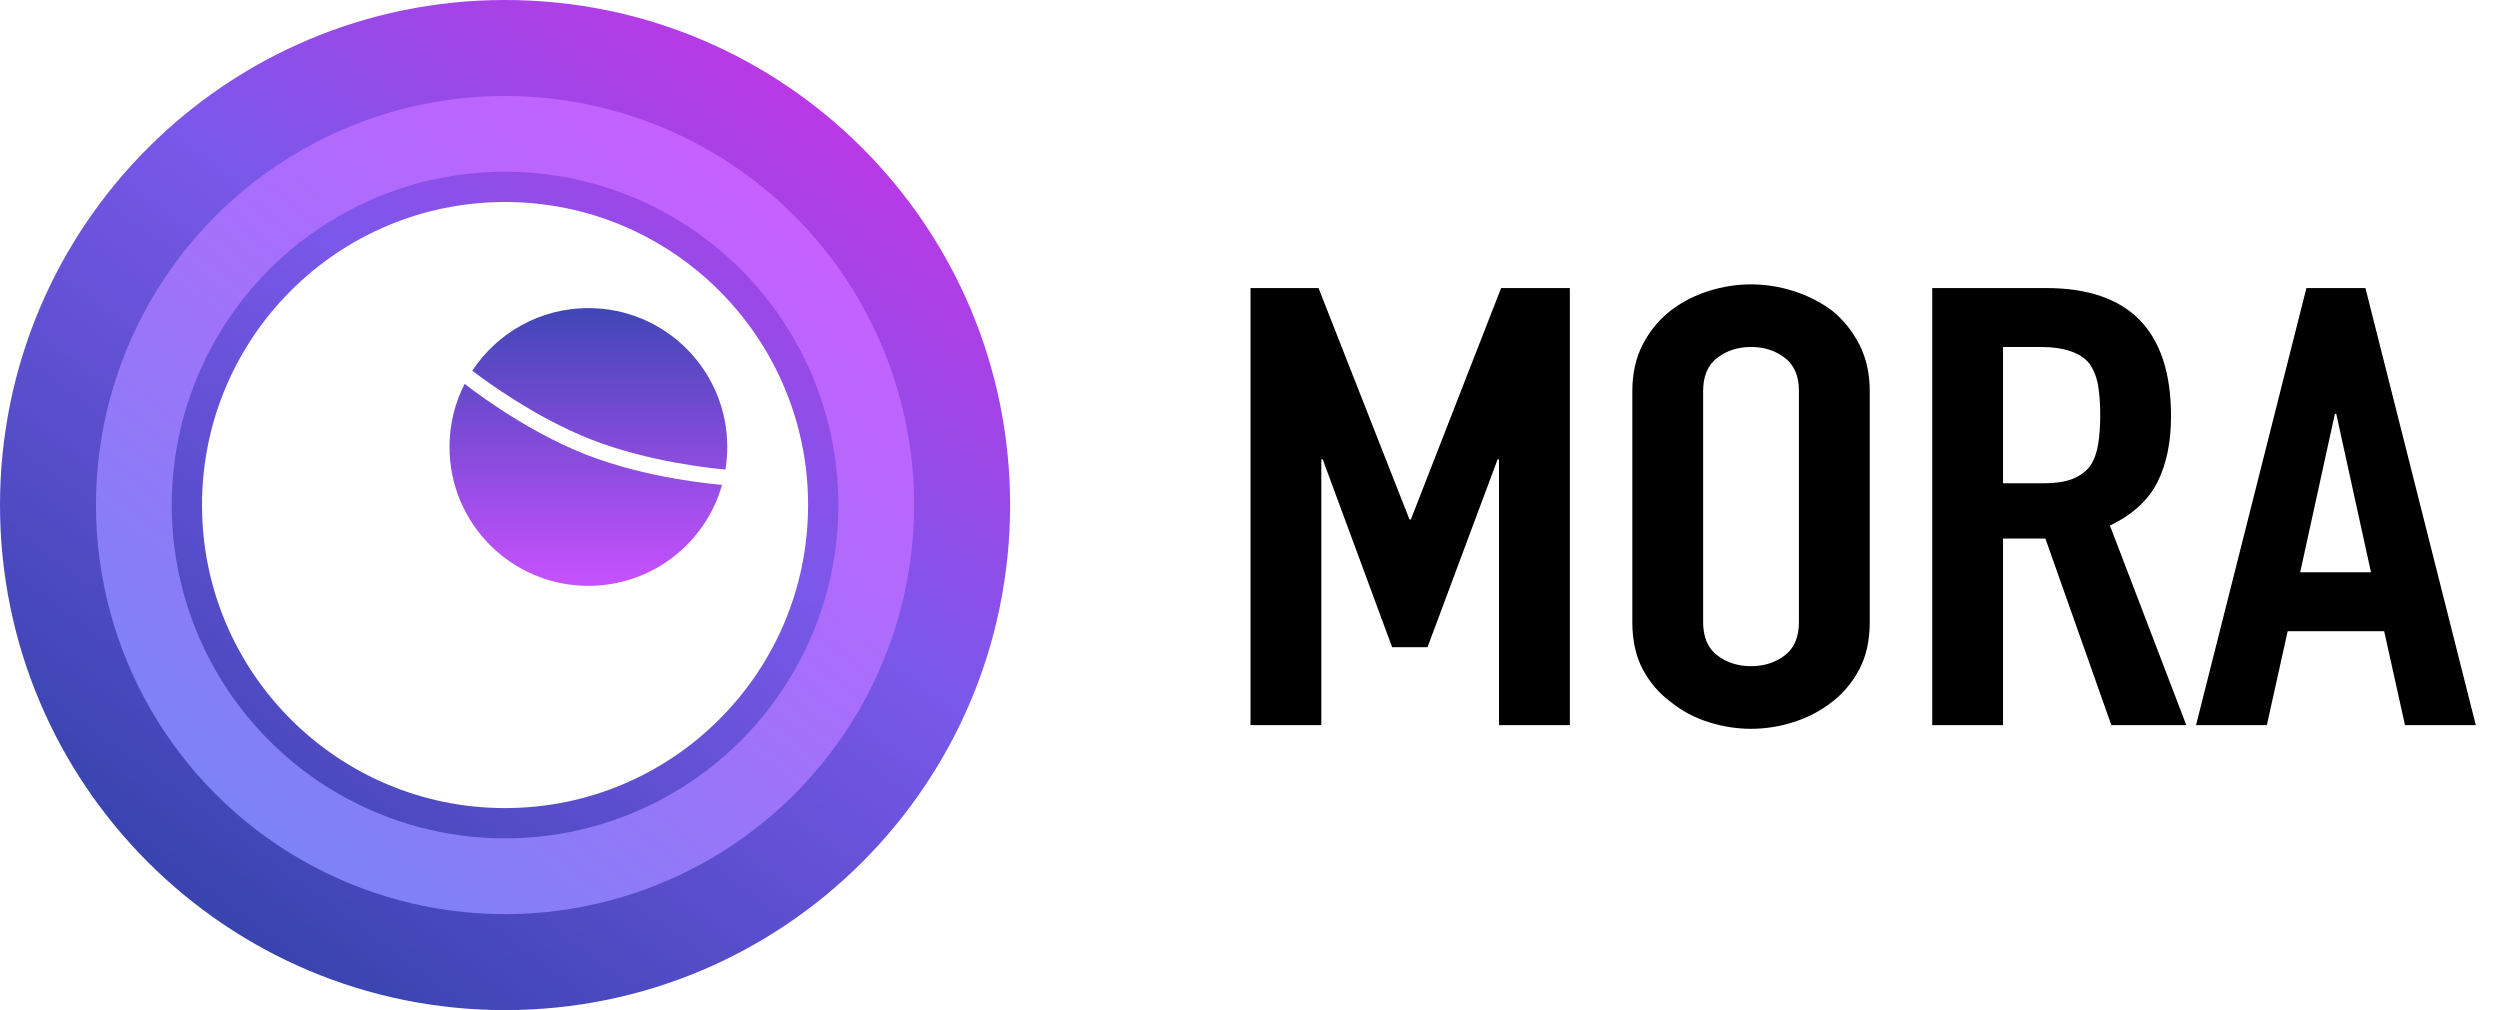 <svg width="99" height="40" viewBox="0 0 99 40" fill="none" xmlns="http://www.w3.org/2000/svg">
<path fill-rule="evenodd" clip-rule="evenodd" d="M20 40C31.046 40 40 31.046 40 20C40 8.954 31.046 0 20 0C8.954 0 0 8.954 0 20C0 31.046 8.954 40 20 40ZM20 32C26.627 32 32 26.627 32 20C32 13.373 26.627 8 20 8C13.373 8 8 13.373 8 20C8 26.627 13.373 32 20 32Z" fill="url(#paint0_linear_445_6705)"/>
<circle cx="20" cy="20" r="14.7" stroke="url(#paint1_linear_445_6705)" stroke-width="3"/>
<path fill-rule="evenodd" clip-rule="evenodd" d="M28.728 18.594C28.775 18.303 28.8 18.005 28.8 17.7C28.8 14.663 26.338 12.2 23.3 12.2C21.378 12.2 19.686 13.186 18.703 14.68C19.171 15.04 21.178 16.529 23.4 17.4C25.703 18.303 28.268 18.555 28.728 18.594ZM28.593 19.2C27.94 21.509 25.818 23.2 23.3 23.2C20.262 23.2 17.8 20.738 17.8 17.7C17.8 16.799 18.017 15.949 18.401 15.199L18.4 15.2C18.4 15.2 20.649 17 23.2 18C25.678 18.972 28.438 19.188 28.593 19.2Z" fill="url(#paint2_linear_445_6705)"/>
<path fill-rule="evenodd" clip-rule="evenodd" d="M69.341 28.861C69.909 28.861 70.473 28.772 71.032 28.593C71.591 28.415 72.099 28.148 72.557 27.791C72.997 27.451 73.355 27.021 73.63 26.503C73.904 25.984 74.042 25.36 74.042 24.631V15.491C74.042 14.794 73.904 14.178 73.63 13.643C73.355 13.108 72.997 12.663 72.557 12.306C72.099 11.966 71.591 11.706 71.032 11.528C70.473 11.35 69.909 11.261 69.341 11.261C68.773 11.261 68.209 11.35 67.65 11.528C67.091 11.706 66.592 11.966 66.152 12.306C65.694 12.663 65.327 13.108 65.052 13.643C64.777 14.178 64.64 14.794 64.64 15.491V24.631C64.64 25.36 64.777 25.984 65.052 26.503C65.327 27.021 65.694 27.451 66.152 27.791C66.592 28.148 67.091 28.415 67.65 28.593C68.209 28.772 68.773 28.861 69.341 28.861ZM52.324 28.715V18.189H52.379L55.128 25.628H56.53L59.306 18.189H59.361V28.715H62.166V11.407H59.444L55.87 20.571H55.815L52.214 11.407H49.52V28.715H52.324ZM68.008 25.956C68.383 26.239 68.828 26.381 69.341 26.381C69.854 26.381 70.299 26.239 70.674 25.956C71.05 25.672 71.238 25.23 71.238 24.631V15.491C71.238 14.891 71.05 14.449 70.674 14.166C70.299 13.882 69.854 13.74 69.341 13.74C68.828 13.74 68.383 13.882 68.008 14.166C67.632 14.449 67.444 14.891 67.444 15.491V24.631C67.444 25.23 67.632 25.672 68.008 25.956ZM79.32 28.715V21.325H80.997L83.609 28.715H86.578L83.554 20.814C84.452 20.377 85.08 19.801 85.437 19.088C85.794 18.375 85.973 17.508 85.973 16.487C85.973 13.1 84.324 11.407 81.025 11.407H76.516V28.715H79.32ZM79.32 19.137H80.915C81.41 19.137 81.804 19.076 82.097 18.955C82.39 18.833 82.619 18.659 82.784 18.432C82.931 18.205 83.032 17.926 83.087 17.593C83.142 17.261 83.169 16.876 83.169 16.439C83.169 16.001 83.142 15.616 83.087 15.284C83.032 14.952 82.922 14.664 82.757 14.421C82.409 13.967 81.749 13.74 80.777 13.74H79.32V19.137ZM89.767 28.715L90.592 24.995H94.413L95.238 28.715H98.042L93.671 11.407H91.334L86.963 28.715H89.767ZM91.087 22.662H93.891L92.516 16.39H92.461L91.087 22.662Z" fill="black"/>
<defs>
<linearGradient id="paint0_linear_445_6705" x1="15.31" y1="-8.361" x2="-8.352" y2="23.671" gradientUnits="userSpaceOnUse">
<stop stop-color="#B839E5"/>
<stop offset="0.387" stop-color="#7B58EA"/>
<stop offset="1" stop-color="#3944AF"/>
</linearGradient>
<linearGradient id="paint1_linear_445_6705" x1="17.628" y1="-3.286" x2="-3.4" y2="22.512" gradientUnits="userSpaceOnUse">
<stop stop-color="#C760FF"/>
<stop offset="1" stop-color="#7B83F5"/>
</linearGradient>
<linearGradient id="paint2_linear_445_6705" x1="17.8" y1="12.2" x2="17.8" y2="23.2" gradientUnits="userSpaceOnUse">
<stop stop-color="#4146B6"/>
<stop offset="1" stop-color="#C751FE"/>
</linearGradient>
</defs>
</svg>

